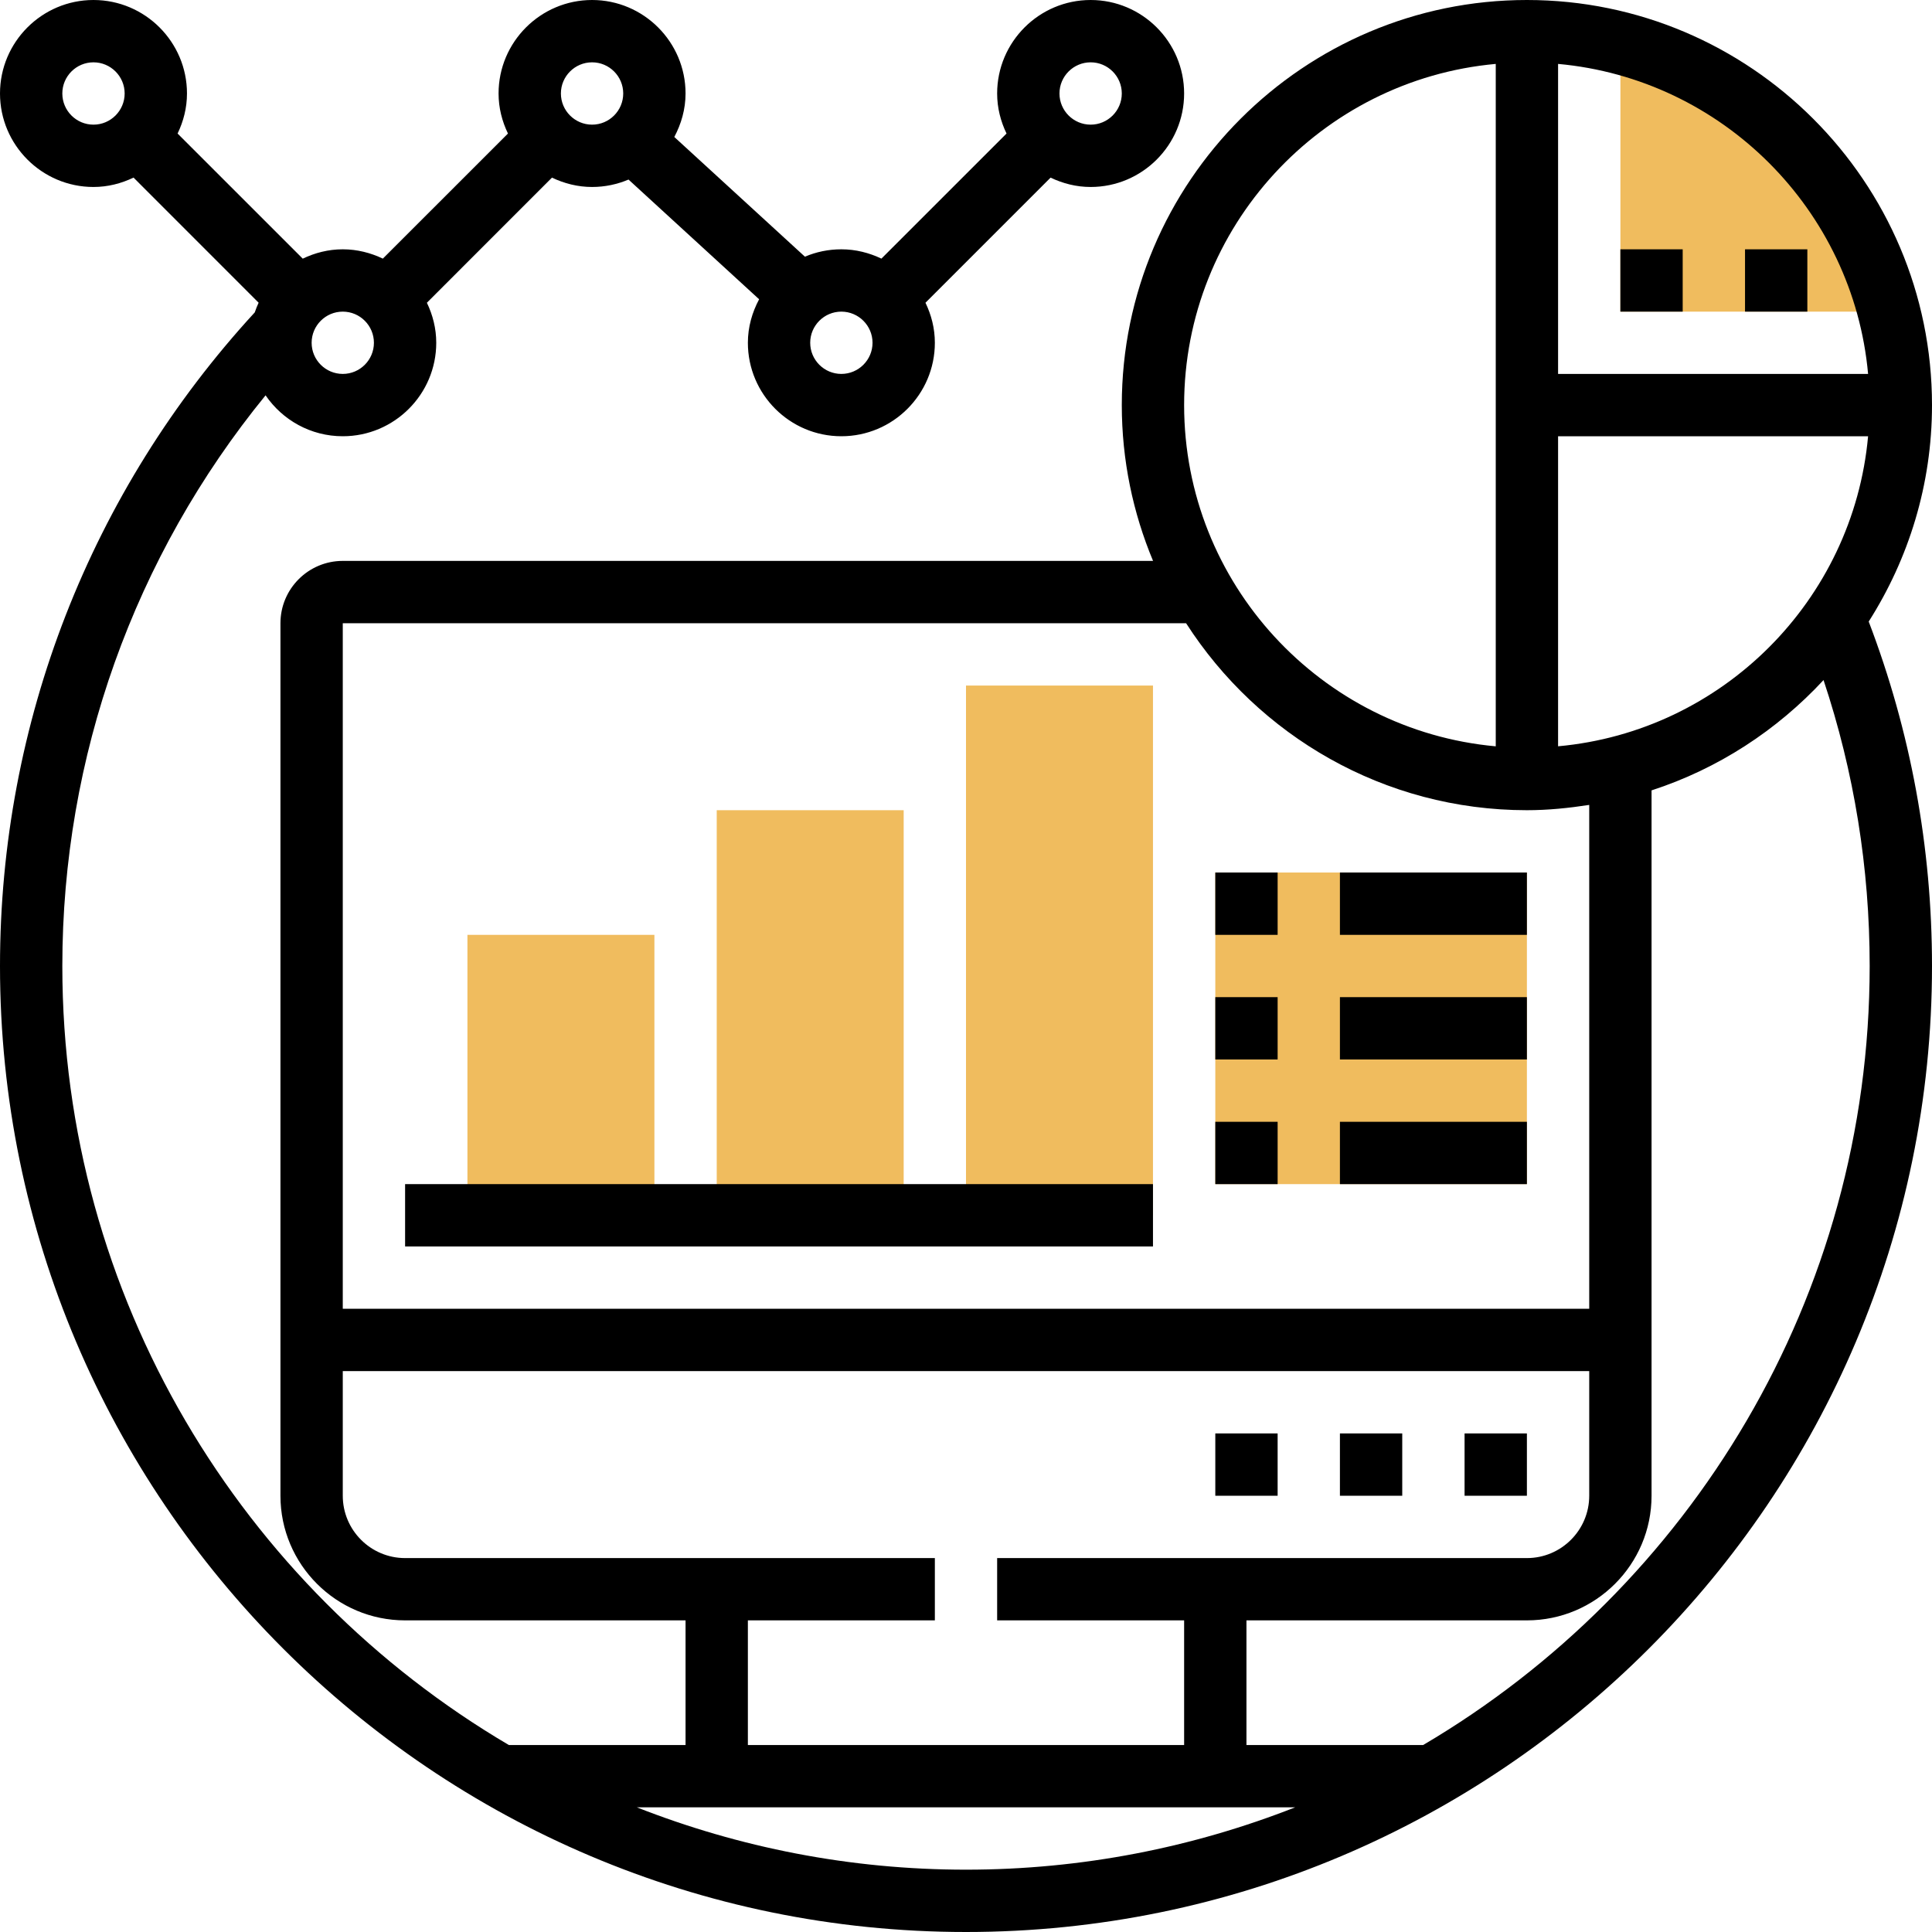 <?xml version="1.0" encoding="UTF-8"?>
<svg width="50px" height="50px" viewBox="0 0 50 50" version="1.1" xmlns="http://www.w3.org/2000/svg" xmlns:xlink="http://www.w3.org/1999/xlink">
    <title>16C79EEB-794E-49E7-BAA1-4A5C2DB5D506@2x</title>
    <g id="All-You-Can-Use" stroke="none" stroke-width="1" fill="none" fill-rule="evenodd">
        <g id="All_you_can_use" transform="translate(-198, -700)" fill-rule="nonzero">
            <g id="Group-8" transform="translate(183, 683)">
                <g id="data-analysis" transform="translate(15, 17)">
                    <g id="Group" transform="translate(12.097, 1.109)" fill="#F0BC5E">
                        <path d="M29.839,0.015 L29.839,6.956 L36.78,6.956 C35.903,3.559 33.235,0.891 29.839,0.015 Z" id="Path"></path>
                        <polygon id="Path" points="19.355 21.472 27.419 21.472 27.419 29.536 19.355 29.536"></polygon>
                        <polygon id="Path" points="12.903 16.633 17.742 16.633 17.742 30.343 12.903 30.343"></polygon>
                        <polygon id="Path" points="6.452 19.859 11.29 19.859 11.29 30.343 6.452 30.343"></polygon>
                        <polygon id="Path" points="0 23.085 4.839 23.085 4.839 30.343 0 30.343"></polygon>
                    </g>
                    <path d="M50,10.484 C50,4.703 45.297,0 39.516,0 C33.736,0 29.032,4.703 29.032,10.484 C29.032,11.912 29.322,13.274 29.841,14.516 L8.871,14.516 C7.981,14.516 7.258,15.239 7.258,16.129 L7.258,38.71 C7.258,40.489 8.705,41.935 10.484,41.935 L17.742,41.935 L17.742,45.161 L13.169,45.161 C6.261,41.092 1.613,33.581 1.613,25 C1.613,19.583 3.473,14.397 6.873,10.231 C7.309,10.87 8.041,11.29 8.871,11.29 C10.205,11.29 11.29,10.205 11.29,8.871 C11.29,8.498 11.199,8.15 11.048,7.835 L14.285,4.597 C14.602,4.748 14.95,4.839 15.323,4.839 C15.657,4.839 15.976,4.77 16.266,4.647 L19.646,7.745 C19.466,8.083 19.355,8.462 19.355,8.871 C19.355,10.205 20.44,11.29 21.774,11.29 C23.108,11.29 24.194,10.205 24.194,8.871 C24.194,8.498 24.103,8.15 23.951,7.835 L27.189,4.597 C27.505,4.748 27.853,4.839 28.226,4.839 C29.56,4.839 30.645,3.753 30.645,2.419 C30.645,1.086 29.56,0 28.226,0 C26.892,0 25.806,1.086 25.806,2.419 C25.806,2.792 25.897,3.14 26.049,3.456 L22.811,6.693 C22.495,6.543 22.147,6.452 21.774,6.452 C21.439,6.452 21.121,6.52 20.831,6.643 L17.451,3.545 C17.63,3.207 17.742,2.828 17.742,2.419 C17.742,1.086 16.656,0 15.323,0 C13.989,0 12.903,1.086 12.903,2.419 C12.903,2.792 12.994,3.14 13.146,3.456 L9.908,6.693 C9.592,6.543 9.243,6.452 8.871,6.452 C8.498,6.452 8.15,6.543 7.835,6.694 L4.596,3.456 C4.748,3.14 4.839,2.792 4.839,2.419 C4.839,1.086 3.753,0 2.419,0 C1.086,0 0,1.086 0,2.419 C0,3.753 1.086,4.839 2.419,4.839 C2.792,4.839 3.14,4.748 3.456,4.596 L6.693,7.834 C6.655,7.915 6.623,7.999 6.593,8.085 C2.342,12.709 0,18.711 0,25 C0,38.784 11.214,50 25,50 C38.786,50 50,38.784 50,25 C50,21.929 49.448,18.931 48.362,16.086 C49.394,14.464 50,12.545 50,10.484 Z M28.226,1.613 C28.671,1.613 29.032,1.975 29.032,2.419 C29.032,2.864 28.671,3.226 28.226,3.226 C27.781,3.226 27.419,2.864 27.419,2.419 C27.419,1.975 27.781,1.613 28.226,1.613 Z M22.581,8.871 C22.581,9.315 22.219,9.677 21.774,9.677 C21.329,9.677 20.968,9.315 20.968,8.871 C20.968,8.427 21.329,8.065 21.774,8.065 C22.219,8.065 22.581,8.427 22.581,8.871 Z M15.323,1.613 C15.768,1.613 16.129,1.975 16.129,2.419 C16.129,2.864 15.768,3.226 15.323,3.226 C14.878,3.226 14.516,2.864 14.516,2.419 C14.516,1.975 14.878,1.613 15.323,1.613 Z M9.677,8.871 C9.677,9.315 9.316,9.677 8.871,9.677 C8.426,9.677 8.065,9.315 8.065,8.871 C8.065,8.427 8.426,8.065 8.871,8.065 C9.316,8.065 9.677,8.427 9.677,8.871 Z M1.613,2.419 C1.613,1.975 1.974,1.613 2.419,1.613 C2.864,1.613 3.226,1.975 3.226,2.419 C3.226,2.864 2.864,3.226 2.419,3.226 C1.974,3.226 1.613,2.864 1.613,2.419 Z M40.323,19.314 L40.323,11.29 L48.346,11.29 C47.961,15.539 44.571,18.929 40.323,19.314 Z M48.346,9.677 L40.323,9.677 L40.323,1.654 C44.571,2.039 47.961,5.429 48.346,9.677 Z M38.71,1.654 L38.71,19.315 C34.195,18.905 30.645,15.103 30.645,10.484 C30.645,5.864 34.195,2.063 38.71,1.654 Z M30.696,16.129 C32.562,19.034 35.815,20.968 39.516,20.968 C40.066,20.968 40.602,20.912 41.129,20.831 L41.129,33.871 L8.871,33.871 L8.871,16.129 L30.696,16.129 Z M19.355,41.935 L24.194,41.935 L24.194,40.323 L10.484,40.323 C9.594,40.323 8.871,39.599 8.871,38.71 L8.871,35.484 L41.129,35.484 L41.129,38.71 C41.129,39.599 40.406,40.323 39.516,40.323 L25.806,40.323 L25.806,41.935 L30.645,41.935 L30.645,45.161 L19.355,45.161 L19.355,41.935 Z M16.482,46.774 L33.518,46.774 C30.876,47.811 28.005,48.387 25,48.387 C21.995,48.387 19.124,47.811 16.482,46.774 Z M48.387,25 C48.387,33.581 43.739,41.092 36.831,45.161 L32.258,45.161 L32.258,41.935 L39.516,41.935 C41.295,41.935 42.742,40.489 42.742,38.71 L42.742,20.455 C44.465,19.896 45.988,18.899 47.193,17.6 C47.985,19.977 48.387,22.462 48.387,25 L48.387,25 Z" id="Shape" fill="#000000"></path>
                    <polygon id="Path" fill="#000000" points="41.935 6.452 43.548 6.452 43.548 8.065 41.935 8.065"></polygon>
                    <polygon id="Path" fill="#000000" points="45.161 6.452 46.774 6.452 46.774 8.065 45.161 8.065"></polygon>
                    <polygon id="Path" fill="#000000" points="37.903 37.097 39.516 37.097 39.516 38.71 37.903 38.71"></polygon>
                    <polygon id="Path" fill="#000000" points="34.677 37.097 36.29 37.097 36.29 38.71 34.677 38.71"></polygon>
                    <polygon id="Path" fill="#000000" points="31.452 37.097 33.065 37.097 33.065 38.71 31.452 38.71"></polygon>
                    <polygon id="Path" fill="#000000" points="31.452 22.581 33.065 22.581 33.065 24.194 31.452 24.194"></polygon>
                    <polygon id="Path" fill="#000000" points="34.677 22.581 39.516 22.581 39.516 24.194 34.677 24.194"></polygon>
                    <polygon id="Path" fill="#000000" points="31.452 25.806 33.065 25.806 33.065 27.419 31.452 27.419"></polygon>
                    <polygon id="Path" fill="#000000" points="34.677 25.806 39.516 25.806 39.516 27.419 34.677 27.419"></polygon>
                    <polygon id="Path" fill="#000000" points="31.452 29.032 33.065 29.032 33.065 30.645 31.452 30.645"></polygon>
                    <polygon id="Path" fill="#000000" points="34.677 29.032 39.516 29.032 39.516 30.645 34.677 30.645"></polygon>
                    <polygon id="Path" fill="#000000" points="10.484 30.645 29.839 30.645 29.839 32.258 10.484 32.258"></polygon>
                </g>
            </g>
        </g>
    </g>
</svg>